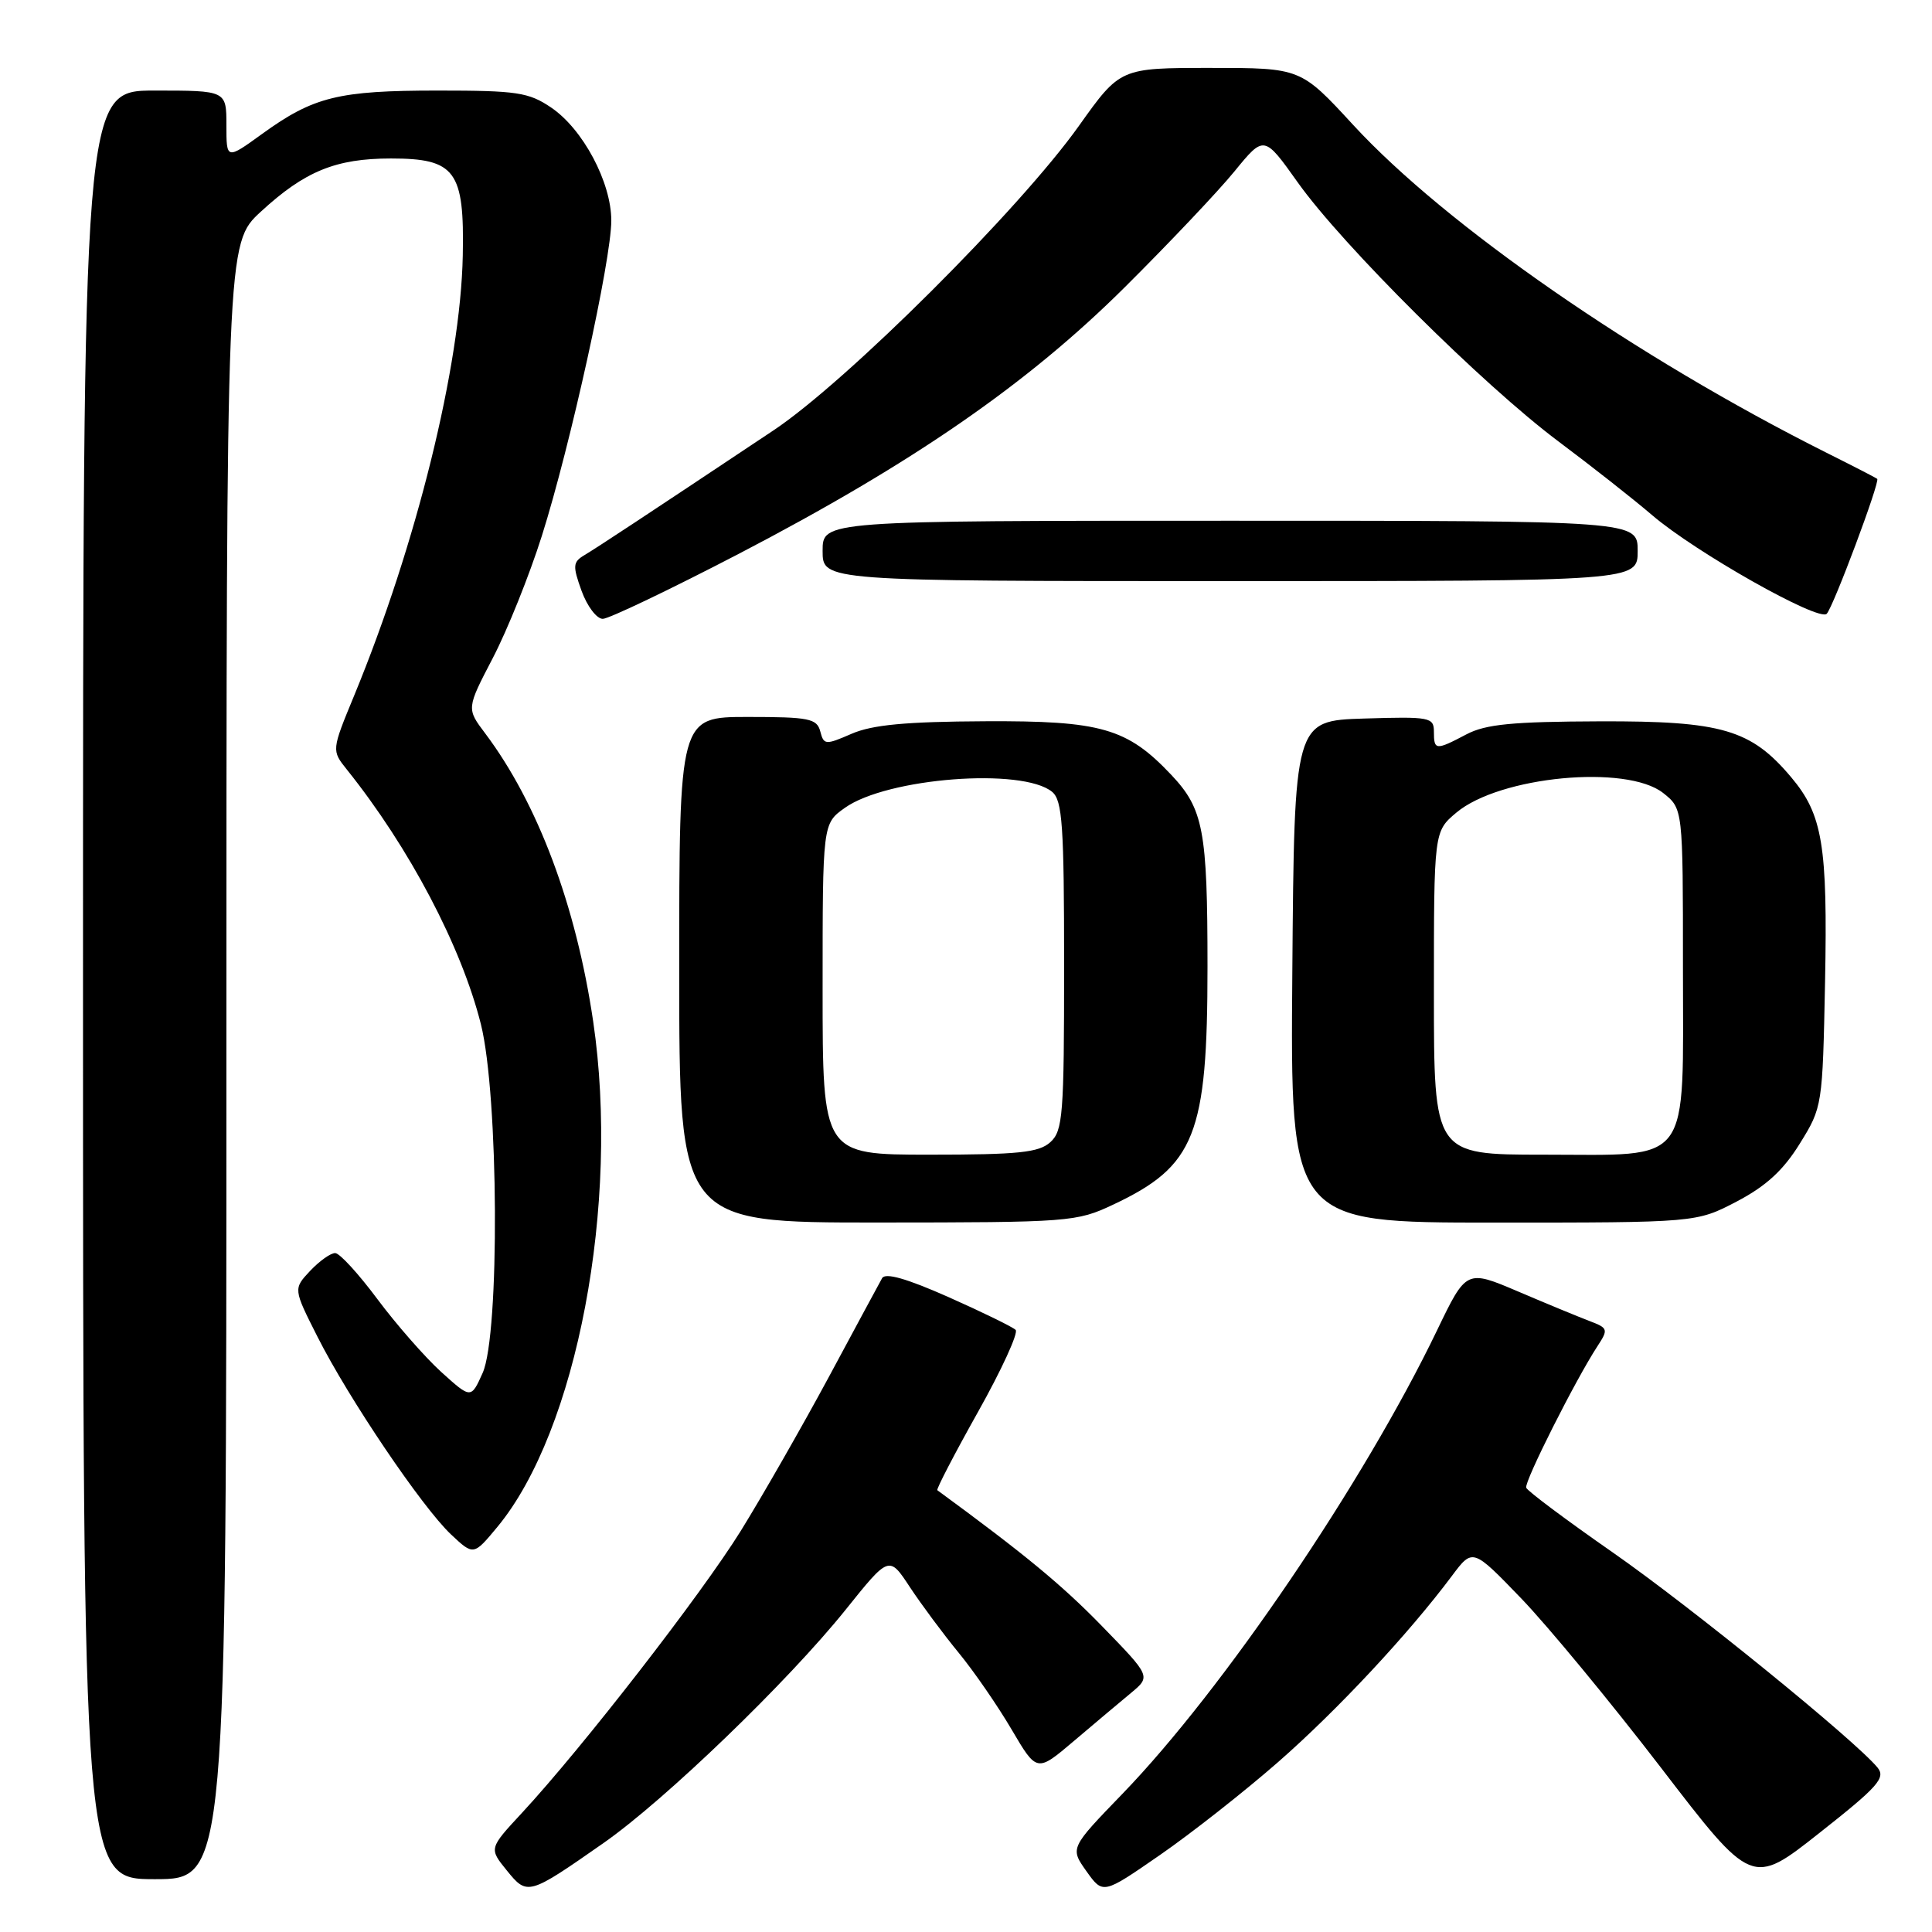 <?xml version="1.0" encoding="UTF-8" standalone="no"?>
<!DOCTYPE svg PUBLIC "-//W3C//DTD SVG 1.1//EN" "http://www.w3.org/Graphics/SVG/1.1/DTD/svg11.dtd" >
<svg xmlns="http://www.w3.org/2000/svg" xmlns:xlink="http://www.w3.org/1999/xlink" version="1.1" viewBox="0 0 256 256">
 <g >
 <path fill="currentColor"
d=" M 80.00 244.19 C 88.12 238.51 104.41 222.81 112.04 213.31 C 117.81 206.11 117.81 206.11 120.57 210.31 C 122.09 212.61 125.00 216.53 127.03 219.00 C 129.06 221.47 132.22 226.06 134.05 229.18 C 137.39 234.86 137.39 234.86 142.31 230.68 C 145.02 228.38 148.42 225.52 149.87 224.32 C 152.50 222.13 152.50 222.13 146.00 215.45 C 140.70 210.00 135.76 205.93 124.20 197.46 C 124.04 197.34 126.46 192.67 129.59 187.09 C 132.72 181.51 134.96 176.62 134.58 176.22 C 134.19 175.83 130.18 173.87 125.68 171.87 C 120.13 169.41 117.30 168.60 116.88 169.37 C 116.53 169.99 113.35 175.90 109.80 182.50 C 106.24 189.10 101.00 198.26 98.15 202.86 C 92.89 211.32 77.19 231.55 69.16 240.22 C 64.79 244.93 64.79 244.93 67.15 247.84 C 69.88 251.21 70.01 251.17 80.00 244.19 Z  M 169.36 233.48 C 177.21 226.61 186.64 216.50 192.39 208.81 C 195.14 205.13 195.14 205.13 201.58 211.81 C 205.12 215.49 213.44 225.57 220.08 234.22 C 232.14 249.94 232.14 249.94 241.10 242.86 C 248.84 236.76 249.89 235.58 248.79 234.22 C 245.81 230.60 224.05 212.92 213.69 205.70 C 207.54 201.42 202.38 197.56 202.23 197.13 C 201.95 196.35 208.79 182.78 211.67 178.38 C 213.13 176.15 213.08 175.98 210.64 175.05 C 209.22 174.51 204.97 172.76 201.18 171.14 C 194.30 168.21 194.30 168.21 190.40 176.31 C 180.72 196.42 162.09 223.87 148.73 237.69 C 141.78 244.88 141.78 244.88 143.96 247.95 C 146.15 251.02 146.15 251.02 153.68 245.81 C 157.82 242.95 164.88 237.40 169.36 233.48 Z  M 30.00 140.63 C 30.00 32.25 30.00 32.25 34.56 28.05 C 40.39 22.68 44.49 21.00 51.81 21.00 C 60.34 21.00 61.55 22.64 61.32 33.87 C 61.03 48.48 55.18 72.15 46.94 92.14 C 43.93 99.43 43.93 99.43 45.96 101.97 C 54.23 112.29 61.13 125.40 63.72 135.71 C 66.08 145.11 66.24 176.85 63.95 181.93 C 62.41 185.36 62.41 185.36 58.45 181.78 C 56.28 179.80 52.48 175.46 50.00 172.13 C 47.52 168.80 45.02 166.06 44.42 166.04 C 43.83 166.02 42.34 167.08 41.10 168.39 C 38.86 170.78 38.86 170.78 42.07 177.13 C 46.18 185.28 55.91 199.69 59.76 203.32 C 62.75 206.13 62.75 206.13 65.91 202.32 C 76.45 189.59 82.16 159.47 78.60 135.35 C 76.34 120.01 71.27 106.47 64.30 97.19 C 61.81 93.89 61.81 93.89 65.30 87.19 C 67.22 83.51 70.15 76.22 71.80 71.00 C 75.56 59.12 81.00 34.44 81.00 29.23 C 81.00 24.16 77.25 17.11 73.03 14.25 C 70.05 12.23 68.49 12.00 58.00 12.00 C 44.85 12.00 41.55 12.81 34.75 17.73 C 30.00 21.17 30.00 21.17 30.00 16.59 C 30.00 12.00 30.00 12.00 20.50 12.00 C 11.00 12.00 11.00 12.00 11.00 130.50 C 11.00 249.00 11.00 249.00 20.50 249.00 C 30.00 249.00 30.00 249.00 30.00 140.63 Z  M 147.50 159.62 C 158.37 154.50 160.00 150.39 160.00 128.10 C 160.00 110.02 159.46 107.18 155.19 102.66 C 149.35 96.48 145.90 95.49 130.50 95.57 C 120.03 95.62 115.58 96.04 112.84 97.23 C 109.37 98.74 109.16 98.72 108.69 96.91 C 108.24 95.21 107.20 95.00 99.09 95.00 C 90.00 95.00 90.00 95.00 90.00 128.50 C 90.00 162.00 90.00 162.00 116.25 161.99 C 141.74 161.98 142.65 161.91 147.50 159.62 Z  M 230.12 159.21 C 234.01 157.17 236.29 155.08 238.48 151.54 C 241.48 146.71 241.50 146.53 241.83 130.08 C 242.18 112.03 241.51 107.94 237.35 103.00 C 232.01 96.65 228.16 95.53 212.00 95.58 C 200.39 95.62 196.86 95.96 194.30 97.31 C 190.24 99.45 190.00 99.43 190.00 96.96 C 190.00 95.04 189.48 94.94 180.75 95.21 C 171.50 95.50 171.50 95.50 171.24 128.75 C 170.97 162.00 170.97 162.00 197.87 162.00 C 224.77 162.00 224.77 162.00 230.12 159.21 Z  M 97.92 73.37 C 120.96 61.37 136.15 50.88 149.08 38.02 C 154.90 32.23 161.43 25.34 163.58 22.70 C 167.50 17.90 167.50 17.90 171.98 24.20 C 177.93 32.55 196.51 51.01 206.50 58.49 C 210.90 61.78 216.50 66.19 218.94 68.28 C 224.66 73.18 241.00 82.41 242.05 81.33 C 242.92 80.44 249.15 63.79 248.74 63.45 C 248.61 63.33 245.58 61.77 242.00 59.98 C 216.83 47.36 191.57 29.86 179.31 16.56 C 172.35 9.00 172.35 9.00 160.39 9.00 C 148.43 9.00 148.43 9.00 142.96 16.68 C 135.15 27.67 112.17 50.58 102.50 57.02 C 85.26 68.51 79.14 72.54 77.47 73.54 C 75.90 74.47 75.86 74.96 77.06 78.29 C 77.80 80.33 79.06 82.00 79.87 82.00 C 80.67 82.00 88.80 78.11 97.92 73.37 Z  M 217.00 73.00 C 217.00 69.00 217.00 69.00 163.00 69.00 C 109.00 69.00 109.00 69.00 109.00 73.00 C 109.00 77.00 109.00 77.00 163.00 77.00 C 217.00 77.00 217.00 77.00 217.00 73.00 Z  M 109.00 131.07 C 109.00 109.14 109.00 109.14 111.94 107.05 C 117.53 103.06 135.50 101.68 139.42 104.93 C 140.77 106.06 141.00 109.37 141.00 127.97 C 141.00 147.74 140.84 149.84 139.17 151.35 C 137.65 152.72 134.95 153.00 123.17 153.00 C 109.00 153.00 109.00 153.00 109.00 131.07 Z  M 190.00 131.59 C 190.00 110.18 190.00 110.18 192.97 107.68 C 198.70 102.86 215.52 101.26 220.37 105.07 C 223.00 107.15 223.00 107.15 223.00 128.07 C 223.00 154.84 224.37 153.00 204.50 153.00 C 190.00 153.00 190.00 153.00 190.00 131.59 Z "/>
</g>
</svg>